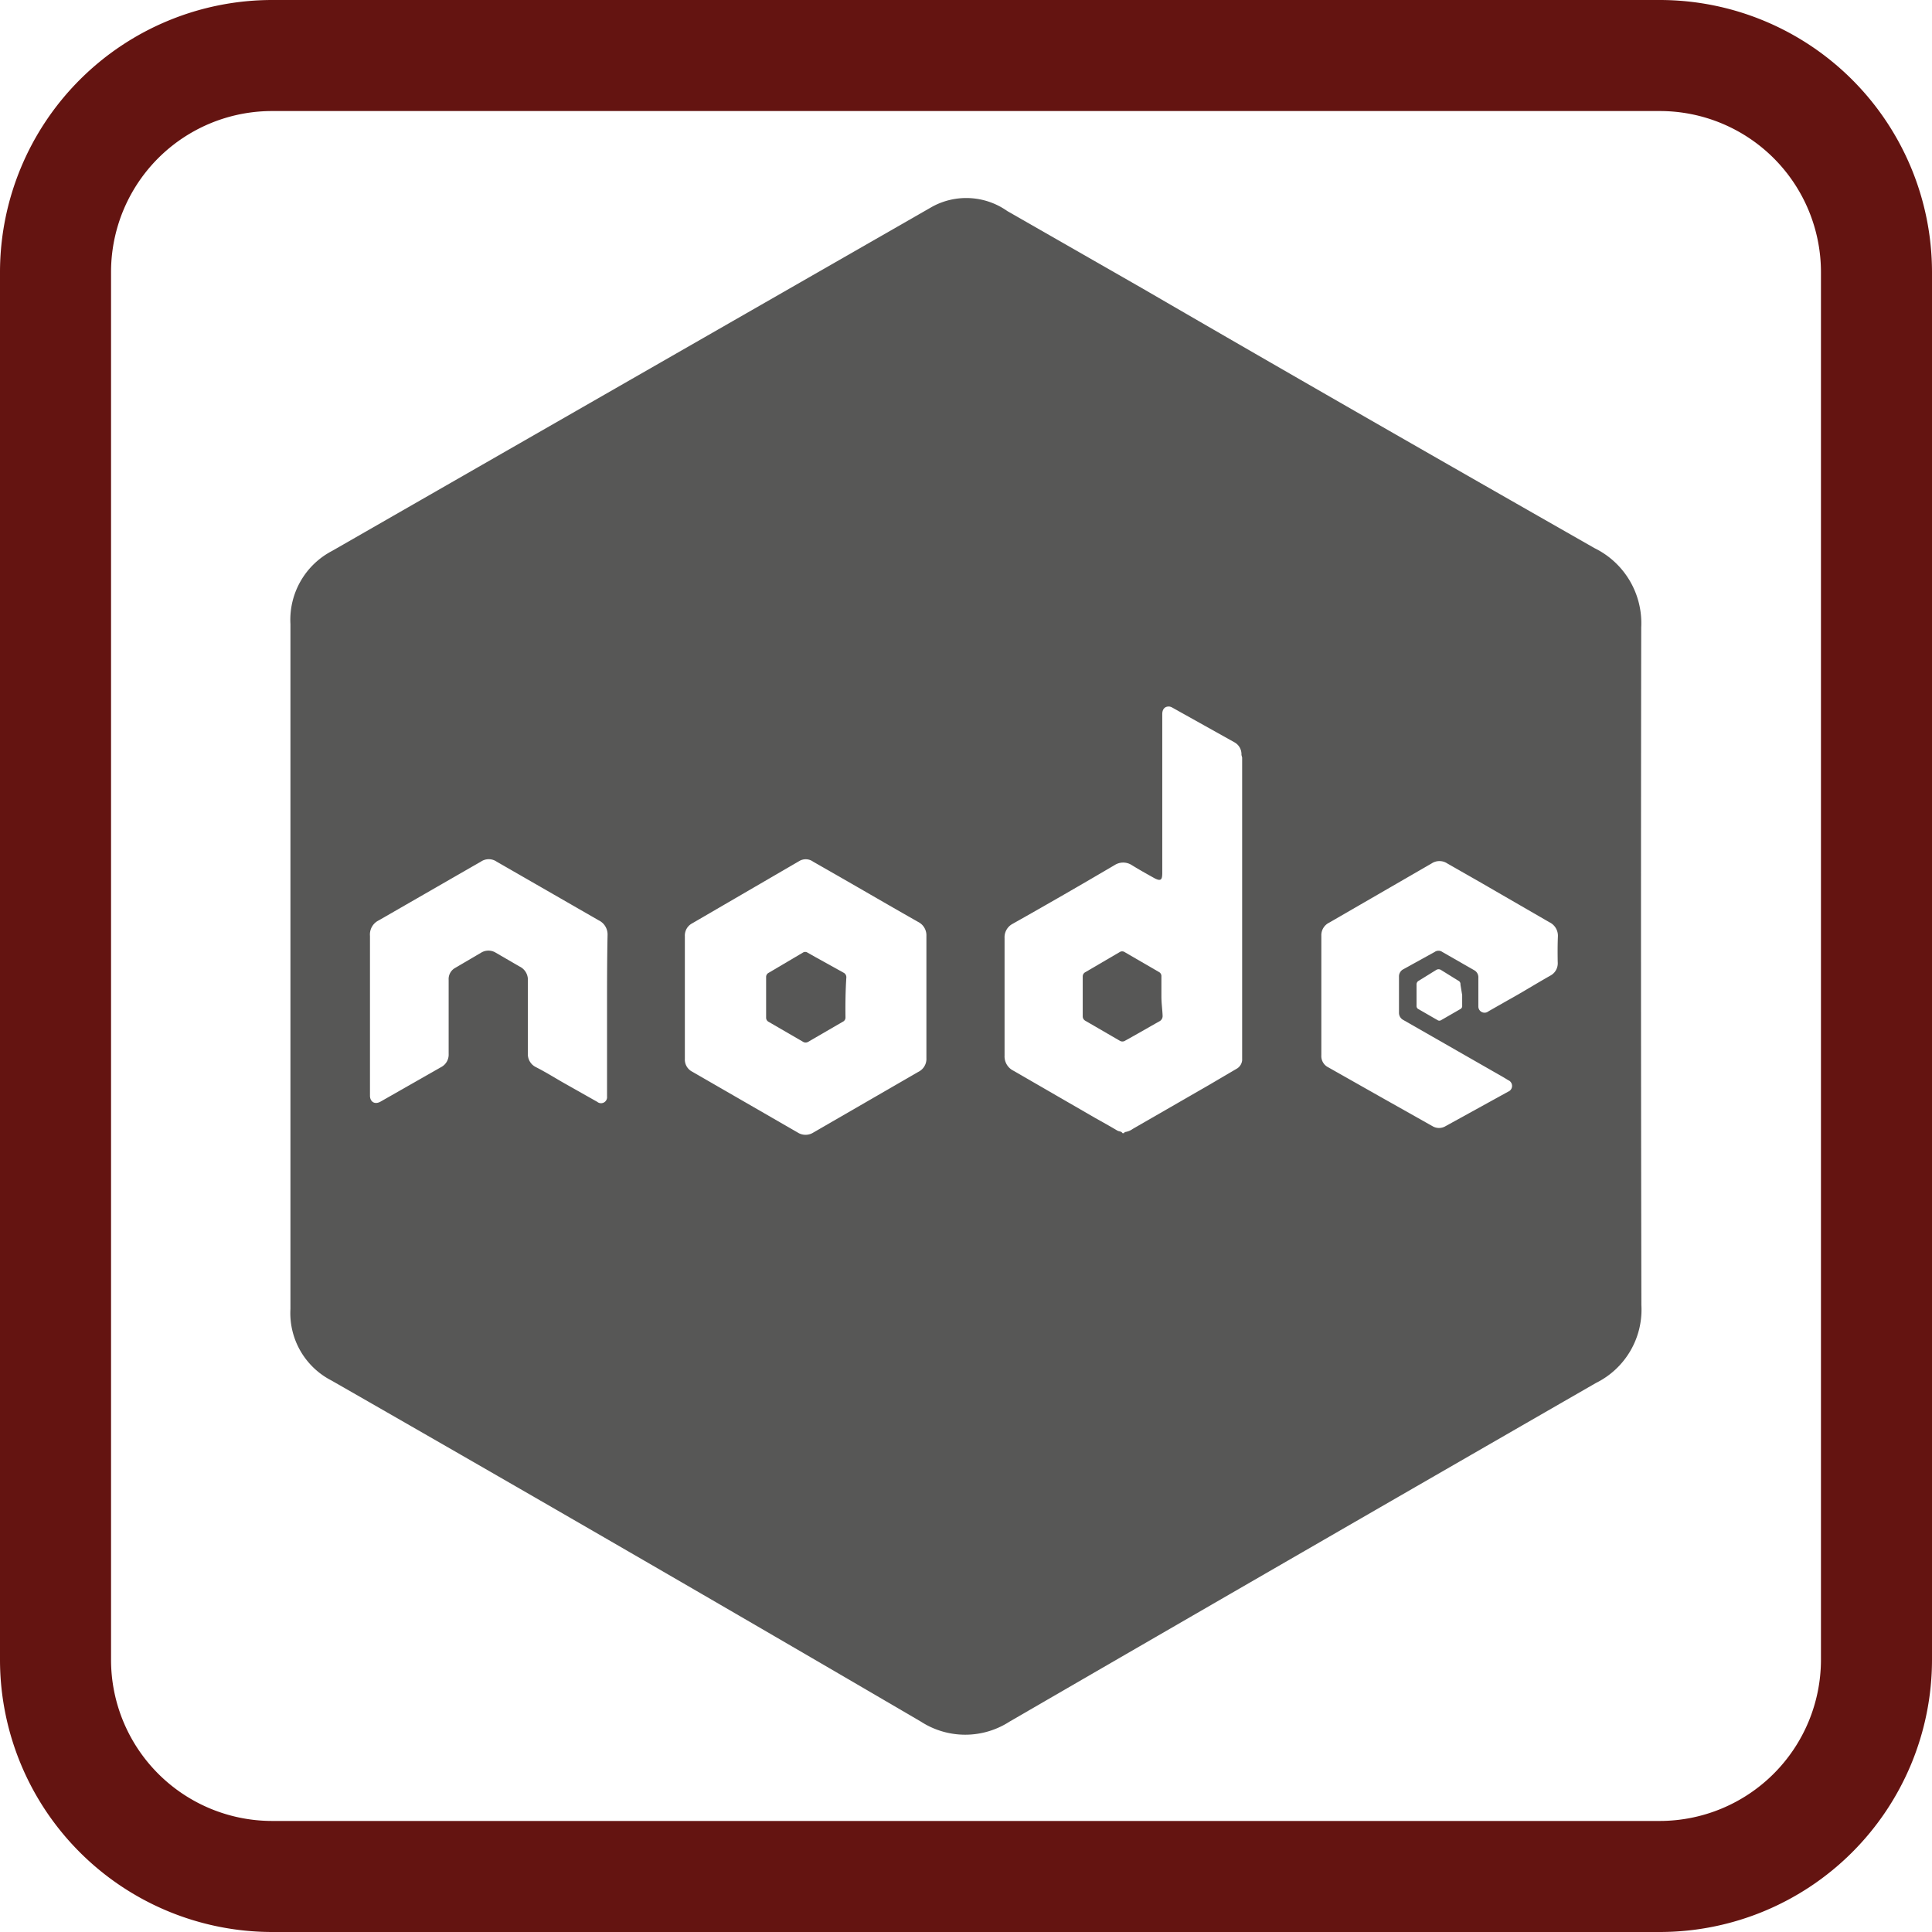 <svg xmlns="http://www.w3.org/2000/svg" viewBox="0 0 112.22 112.22"><defs><style>.cls-1{fill:#575756;}.cls-2{fill:#641411;}</style></defs><g id="Capa_2" data-name="Capa 2"><g id="Capa_1-2" data-name="Capa 1"><path class="cls-1" d="M95.33,36.44a4.85,4.85,0,0,0-2.71-4.6c-8.77-5-17.5-10-26.25-15.08l-7.86-4.5A4.13,4.13,0,0,0,54.16,12Q36.72,22,19.29,32a4.51,4.51,0,0,0-2.42,4.25c0,6.6,0,13.19,0,19.78s0,13.32,0,20a4.4,4.4,0,0,0,2.39,4.16Q36.39,90,53.49,100a4.74,4.74,0,0,0,5.15,0q17-9.85,34.06-19.67a4.75,4.75,0,0,0,2.64-4.52Q95.3,56.12,95.33,36.44ZM35.26,58.6h0v3.85c0,.41,0,.83,0,1.24a.35.35,0,0,1-.57.31l-2-1.13c-.52-.3-1-.6-1.57-.89a.84.84,0,0,1-.46-.79c0-1.41,0-2.82,0-4.22a.85.85,0,0,0-.48-.83l-1.38-.8a.81.81,0,0,0-.86,0l-1.5.88a.74.74,0,0,0-.38.7c0,1.43,0,2.87,0,4.3a.82.82,0,0,1-.45.77l-3.51,2c-.34.19-.61,0-.61-.35,0-1.15,0-2.3,0-3.44,0-2,0-3.9,0-5.84a.91.91,0,0,1,.51-.9l5.44-3.13.49-.28a.81.81,0,0,1,.92,0l5.93,3.41a.91.91,0,0,1,.51.86C35.26,55.75,35.26,57.18,35.26,58.6Zm18.55,2.85a.84.84,0,0,1-.47.81l-6.09,3.52a.85.85,0,0,1-.92,0l-6.12-3.53a.79.79,0,0,1-.43-.75c0-1.19,0-2.38,0-3.57s0-2.36,0-3.54a.8.8,0,0,1,.43-.76L46.45,50a.73.73,0,0,1,.78.05l1.4.8c1.57.9,3.13,1.81,4.7,2.7a.87.87,0,0,1,.48.82ZM72.15,44V61.25c0,.11,0,.22,0,.34a.64.64,0,0,1-.34.5l-1.6.94-4.41,2.54a1,1,0,0,1-.43.18.1.1,0,0,0-.08.07H65.2c-.07-.12-.2-.09-.3-.15-.42-.25-.85-.49-1.28-.73L58.88,62.2a.93.93,0,0,1-.53-.89c0-2.27,0-4.55,0-6.82a.88.88,0,0,1,.47-.83q3-1.69,5.92-3.41a.92.92,0,0,1,1,0c.42.26.85.5,1.28.74s.49.09.49-.29V41.48c0-.3.16-.46.42-.44a.56.56,0,0,1,.18.07l3.58,2a.79.79,0,0,1,.42.74ZM90.48,55.89a.81.81,0,0,1-.43.78c-.85.48-1.68,1-2.52,1.46l-1,.57-.15.09a.36.36,0,0,1-.51-.34q0-.83,0-1.65a.47.47,0,0,0-.25-.45l-1.85-1.06a.38.38,0,0,0-.43,0l-1.81,1a.47.47,0,0,0-.27.45q0,1,0,2.07a.47.47,0,0,0,.26.44l5.4,3.09c.23.13.46.26.68.4a.36.36,0,0,1,0,.67l-3.63,2a.74.74,0,0,1-.77,0l-3-1.69L77.16,62a.73.73,0,0,1-.41-.71V57.82c0-1.15,0-2.3,0-3.46a.81.81,0,0,1,.46-.77l5.5-3.18.45-.26a.82.82,0,0,1,.9,0L85.9,51.2,90,53.57a.87.87,0,0,1,.49.83C90.47,54.89,90.47,55.39,90.48,55.89ZM84.93,57.8v.61a.2.2,0,0,1-.12.21l-1.11.64a.19.19,0,0,1-.19,0l-1.11-.64a.2.2,0,0,1-.12-.2c0-.41,0-.82,0-1.24a.24.24,0,0,1,.14-.22l1-.62a.26.26,0,0,1,.28,0l1,.62a.22.22,0,0,1,.13.23Z"/><path class="cls-1" d="M49.11,59.09a.27.27,0,0,1-.16.26l-2,1.16a.29.29,0,0,1-.31,0l-2-1.16a.27.27,0,0,1-.14-.25V56.76a.27.27,0,0,1,.14-.25l2-1.18a.24.24,0,0,1,.26,0l.46.26L49,56.5a.29.29,0,0,1,.16.27C49.11,57.54,49.1,58.32,49.11,59.09Z"/><path class="cls-1" d="M67.53,59a.34.34,0,0,1-.18.32c-.66.37-1.31.75-2,1.13a.29.29,0,0,1-.31,0l-2-1.16a.29.29,0,0,1-.15-.26c0-.77,0-1.55,0-2.32a.28.28,0,0,1,.15-.24l2-1.17a.26.26,0,0,1,.28,0l2,1.16a.27.27,0,0,1,.14.26c0,.39,0,.77,0,1.16S67.52,58.67,67.53,59Z"/><path class="cls-2" d="M96.42,112.22H15.8A15.82,15.82,0,0,1,0,96.42V15.8A15.82,15.82,0,0,1,15.8,0H96.42a15.82,15.82,0,0,1,15.8,15.8V96.42A15.82,15.82,0,0,1,96.42,112.22ZM15.8,6.45A9.35,9.35,0,0,0,6.45,15.8V96.42a9.36,9.36,0,0,0,9.35,9.35H96.42a9.37,9.37,0,0,0,9.35-9.35V15.8a9.36,9.36,0,0,0-9.35-9.35Z"/></g></g></svg>